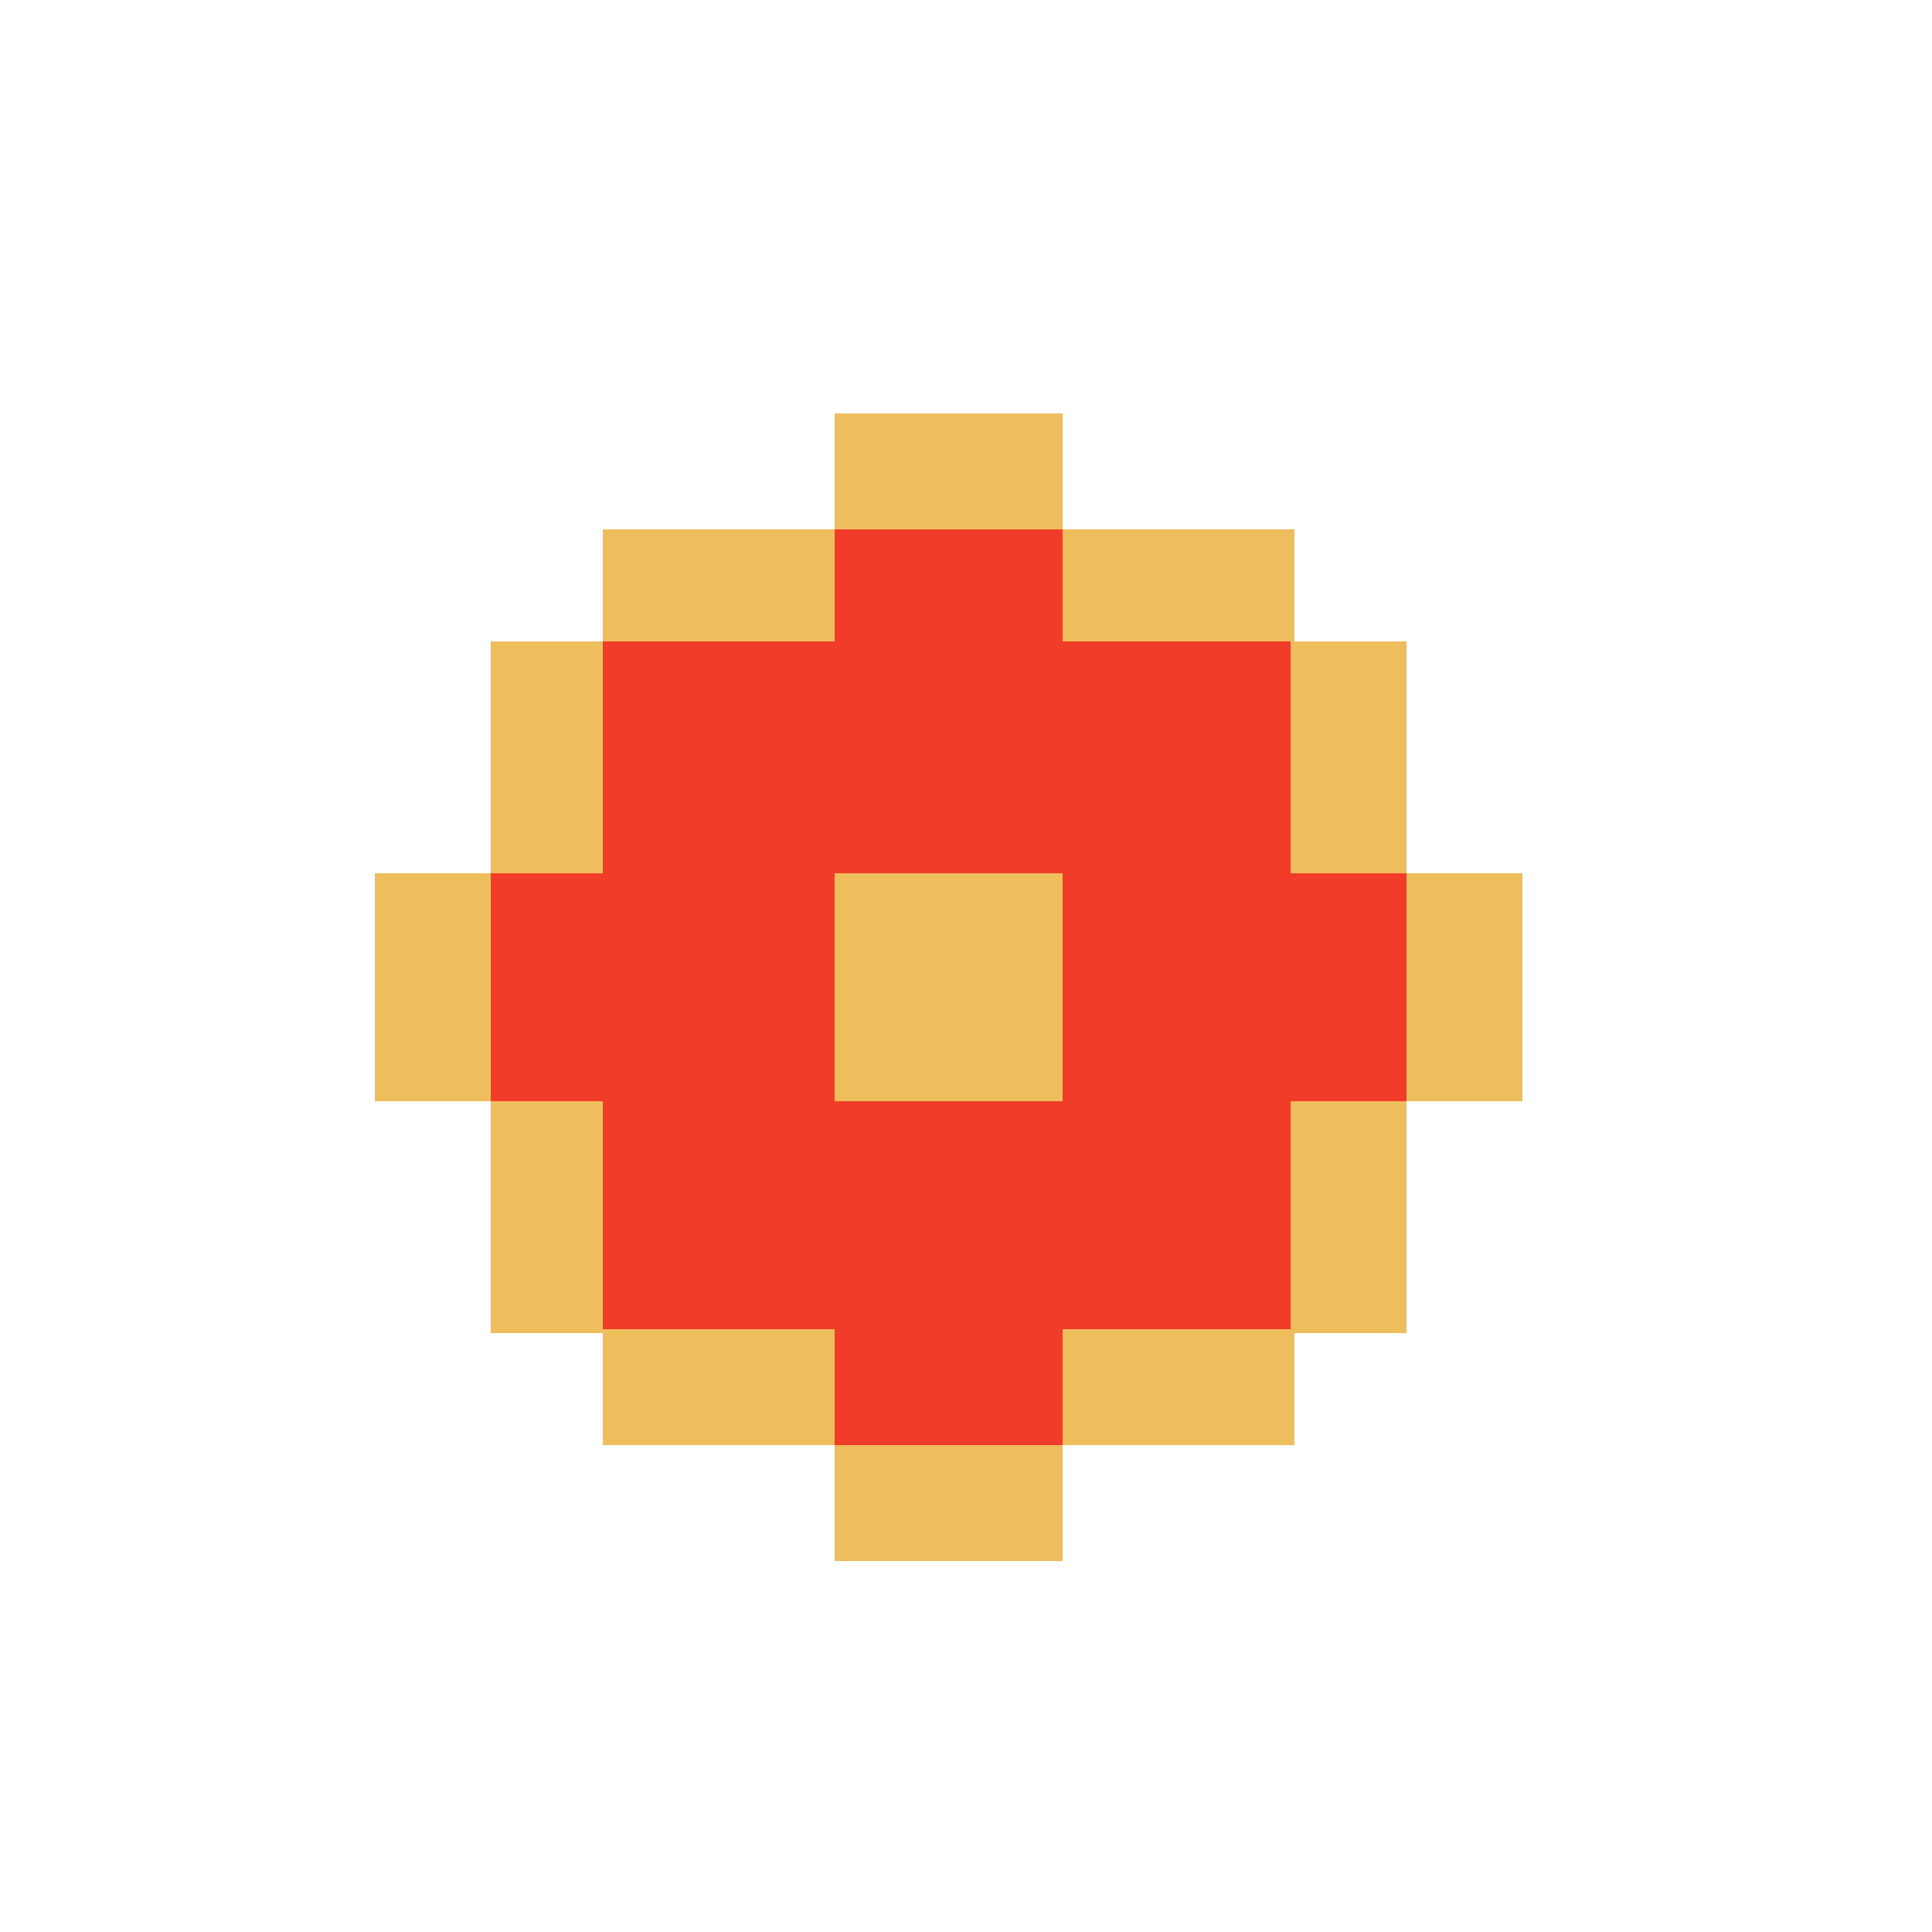 <svg viewBox="0 0 1024 1024" class="icon" version="1.1" xmlns="http://www.w3.org/2000/svg" fill="#000000"><g id="SVGRepo_bgCarrier" stroke-width="0"></g><g id="SVGRepo_tracerCarrier" stroke-linecap="round" stroke-linejoin="round"></g><g id="SVGRepo_iconCarrier"><path d="M319.488 280.576h61.44v61.44h-61.44zM380.928 280.576h61.44v61.44h-61.44zM442.368 219.136h61.44v61.44h-61.44z" fill="#eebe5d"></path><path d="M442.368 280.576h61.44v61.44h-61.44z" fill="#f03c28"></path><path d="M501.76 219.136h61.44v61.44h-61.44z" fill="#eebe5d"></path><path d="M501.76 280.576h61.44v61.44h-61.44z" fill="#f03c28"></path><path d="M563.2 280.576h61.44v61.44h-61.44zM260.096 339.968h61.44v61.44h-61.44zM260.096 401.408h61.44v61.44h-61.44z" fill="#eebe5d"></path><path d="M319.488 339.968h61.44v61.44h-61.44zM380.928 339.968h61.44v61.44h-61.44zM319.488 401.408h61.44v61.44h-61.44zM380.928 401.408h61.44v61.44h-61.44zM442.368 339.968h61.44v61.44h-61.44zM442.368 401.408h61.44v61.44h-61.44z" fill="#f03c28"></path><path d="M501.76 339.968h61.44v61.44h-61.44zM563.2 339.968h61.44v61.44h-61.44zM501.76 401.408h61.44v61.44h-61.44zM563.2 401.408h61.44v61.44h-61.44z" fill="#f03c28"></path><path d="M198.656 462.848h61.44v61.44h-61.44z" fill="#eebe5d"></path><path d="M260.096 462.848h61.44v61.44h-61.44z" fill="#f03c28"></path><path d="M319.488 462.848h61.44v61.44h-61.44zM380.928 462.848h61.44v61.44h-61.44z" fill="#f03c28"></path><path d="M442.368 462.848h61.44v61.44h-61.44z" fill="#eebe5d"></path><path d="M501.76 462.848h61.44v61.44h-61.44z" fill="#eebe5d"></path><path d="M563.2 462.848h61.44v61.44h-61.44z" fill="#f03c28"></path><path d="M198.656 522.24h61.44v61.44h-61.44z" fill="#eebe5d"></path><path d="M260.096 522.24h61.44v61.44h-61.44z" fill="#f03c28"></path><path d="M260.096 583.68h61.44v61.44h-61.44z" fill="#eebe5d"></path><path d="M319.488 522.24h61.44v61.44h-61.44zM380.928 522.24h61.44v61.44h-61.44zM319.488 583.68h61.44v61.44h-61.44zM380.928 583.68h61.44v61.44h-61.44z" fill="#f03c28"></path><path d="M442.368 522.24h61.44v61.44h-61.44z" fill="#eebe5d"></path><path d="M442.368 583.68h61.44v61.44h-61.44z" fill="#f03c28"></path><path d="M501.76 522.24h61.44v61.44h-61.44z" fill="#eebe5d"></path><path d="M563.2 522.24h61.44v61.44h-61.44zM501.76 583.68h61.44v61.44h-61.44zM563.2 583.68h61.44v61.44h-61.44z" fill="#f03c28"></path><path d="M624.64 280.576h61.44v61.44h-61.44z" fill="#eebe5d"></path><path d="M624.64 339.968h61.44v61.44h-61.44z" fill="#f03c28"></path><path d="M684.032 339.968h61.44v61.44h-61.44z" fill="#eebe5d"></path><path d="M624.64 401.408h61.44v61.44h-61.44z" fill="#f03c28"></path><path d="M684.032 401.408h61.44v61.44h-61.44z" fill="#eebe5d"></path><path d="M624.64 462.848h61.44v61.44h-61.44z" fill="#f03c28"></path><path d="M684.032 462.848h61.44v61.44h-61.44z" fill="#f03c28"></path><path d="M624.64 522.24h61.44v61.44h-61.44z" fill="#f03c28"></path><path d="M684.032 522.24h61.44v61.44h-61.44zM624.64 583.68h61.44v61.44h-61.44z" fill="#f03c28"></path><path d="M684.032 583.68h61.44v61.44h-61.44zM260.096 645.12h61.44v61.44h-61.44z" fill="#eebe5d"></path><path d="M319.488 645.12h61.44v61.44h-61.44zM380.928 645.12h61.44v61.44h-61.44z" fill="#f03c28"></path><path d="M319.488 704.512h61.44v61.44h-61.44zM380.928 704.512h61.44v61.44h-61.44z" fill="#eebe5d"></path><path d="M442.368 645.12h61.44v61.44h-61.44z" fill="#f03c28"></path><path d="M442.368 704.512h61.44v61.44h-61.44z" fill="#f03c28"></path><path d="M501.76 645.12h61.44v61.44h-61.44zM563.2 645.12h61.44v61.44h-61.44z" fill="#f03c28"></path><path d="M501.76 704.512h61.44v61.44h-61.44z" fill="#f03c28"></path><path d="M563.2 704.512h61.44v61.44h-61.44z" fill="#eebe5d"></path><path d="M624.64 645.12h61.44v61.44h-61.44z" fill="#f03c28"></path><path d="M684.032 645.12h61.44v61.44h-61.44z" fill="#eebe5d"></path><path d="M624.64 704.512h61.44v61.44h-61.44zM745.472 462.848h61.44v61.44h-61.44z" fill="#eebe5d"></path><path d="M745.472 522.24h61.44v61.44h-61.44zM442.368 765.952h61.44v61.44h-61.44z" fill="#eebe5d"></path><path d="M501.76 765.952h61.44v61.44h-61.44z" fill="#eebe5d"></path></g></svg>
